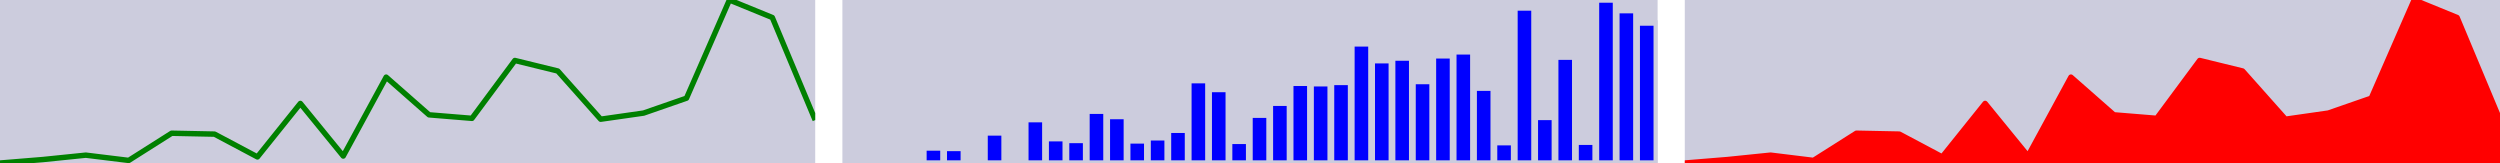 <?xml version="1.0" standalone="no"?>
<!DOCTYPE svg PUBLIC "-//W3C//DTD SVG 1.1//EN" "http://www.w3.org/Graphics/SVG/1.1/DTD/svg11.dtd">

<svg viewBox="0 0 920 60" width="100%" height="100%" 
  xmlns="http://www.w3.org/2000/svg"
  xmlns:xlink="http://www.w3.org/1999/xlink">


<g transform="translate(0 0)">
<rect x="0" y="0" width="300" height="60" fill="#ccd"/>
<defs>
<clipPath id="minichart-1313943">
<rect width="300" height="60"/>
</clipPath>
</defs>
<g clip-path="url(#minichart-1313943)">
<polyline fill="none" stroke="green" stroke-width="2" stroke-linejoin="round" points="0.0,60.0 15.789,58.71 31.579,57.097 47.368,59.032 63.158,49.032 78.947,49.355 94.737,57.742 110.526,38.065 126.316,57.419 142.105,28.387 157.895,42.258 173.684,43.548 189.474,22.258 205.263,26.129 221.053,43.871 236.842,41.613 252.632,36.129 268.421,0.0 284.211,6.452 300.0,44.194"/>
</g>
</g>
<g transform="translate(310 0)">
<rect x="0" y="0" width="300" height="60" fill="#ccd"/>
<defs>
<clipPath id="minichart-1313943">
<rect width="300" height="60"/>
</clipPath>
</defs>
<g clip-path="url(#minichart-1313943)">
<rect x="0.0" y="60.0" width="7" height="0.0" style="fill:blue; stroke-width:2; stroke:#ccd"/>
<rect x="7.5" y="59.348" width="7" height="0.652" style="fill:blue; stroke-width:2; stroke:#ccd"/>
<rect x="15.0" y="58.533" width="7" height="1.467" style="fill:blue; stroke-width:2; stroke:#ccd"/>
<rect x="22.5" y="59.511" width="7" height="0.489" style="fill:blue; stroke-width:2; stroke:#ccd"/>
<rect x="30.0" y="54.457" width="7" height="5.543" style="fill:blue; stroke-width:2; stroke:#ccd"/>
<rect x="37.5" y="54.62" width="7" height="5.38" style="fill:blue; stroke-width:2; stroke:#ccd"/>
<rect x="45" y="58.859" width="7" height="1.141" style="fill:blue; stroke-width:2; stroke:#ccd"/>
<rect x="52.5" y="48.913" width="7" height="11.087" style="fill:blue; stroke-width:2; stroke:#ccd"/>
<rect x="60.0" y="58.696" width="7" height="1.304" style="fill:blue; stroke-width:2; stroke:#ccd"/>
<rect x="67.5" y="44.022" width="7" height="15.978" style="fill:blue; stroke-width:2; stroke:#ccd"/>
<rect x="75.0" y="51.033" width="7" height="8.967" style="fill:blue; stroke-width:2; stroke:#ccd"/>
<rect x="82.5" y="51.685" width="7" height="8.315" style="fill:blue; stroke-width:2; stroke:#ccd"/>
<rect x="90" y="40.924" width="7" height="19.076" style="fill:blue; stroke-width:2; stroke:#ccd"/>
<rect x="97.5" y="42.88" width="7" height="17.12" style="fill:blue; stroke-width:2; stroke:#ccd"/>
<rect x="105" y="51.848" width="7" height="8.152" style="fill:blue; stroke-width:2; stroke:#ccd"/>
<rect x="112.5" y="50.707" width="7" height="9.293" style="fill:blue; stroke-width:2; stroke:#ccd"/>
<rect x="120.0" y="47.935" width="7" height="12.065" style="fill:blue; stroke-width:2; stroke:#ccd"/>
<rect x="127.5" y="29.674" width="7" height="30.326" style="fill:blue; stroke-width:2; stroke:#ccd"/>
<rect x="135.0" y="32.935" width="7" height="27.065" style="fill:blue; stroke-width:2; stroke:#ccd"/>
<rect x="142.5" y="52.011" width="7" height="7.989" style="fill:blue; stroke-width:2; stroke:#ccd"/>
<rect x="150.0" y="42.391" width="7" height="17.609" style="fill:blue; stroke-width:2; stroke:#ccd"/>
<rect x="157.5" y="37.989" width="7" height="22.011" style="fill:blue; stroke-width:2; stroke:#ccd"/>
<rect x="165.0" y="30.652" width="7" height="29.348" style="fill:blue; stroke-width:2; stroke:#ccd"/>
<rect x="172.5" y="30.815" width="7" height="29.185" style="fill:blue; stroke-width:2; stroke:#ccd"/>
<rect x="180" y="30.326" width="7" height="29.674" style="fill:blue; stroke-width:2; stroke:#ccd"/>
<rect x="187.5" y="16.141" width="7" height="43.859" style="fill:blue; stroke-width:2; stroke:#ccd"/>
<rect x="195.0" y="22.337" width="7" height="37.663" style="fill:blue; stroke-width:2; stroke:#ccd"/>
<rect x="202.5" y="21.359" width="7" height="38.641" style="fill:blue; stroke-width:2; stroke:#ccd"/>
<rect x="210" y="30.0" width="7" height="30.0" style="fill:blue; stroke-width:2; stroke:#ccd"/>
<rect x="217.5" y="20.543" width="7" height="39.457" style="fill:blue; stroke-width:2; stroke:#ccd"/>
<rect x="225.0" y="19.076" width="7" height="40.924" style="fill:blue; stroke-width:2; stroke:#ccd"/>
<rect x="232.5" y="32.446" width="7" height="27.554" style="fill:blue; stroke-width:2; stroke:#ccd"/>
<rect x="240.0" y="52.5" width="7" height="7.5" style="fill:blue; stroke-width:2; stroke:#ccd"/>
<rect x="247.5" y="2.935" width="7" height="57.065" style="fill:blue; stroke-width:2; stroke:#ccd"/>
<rect x="255" y="43.207" width="7" height="16.793" style="fill:blue; stroke-width:2; stroke:#ccd"/>
<rect x="262.5" y="21.033" width="7" height="38.967" style="fill:blue; stroke-width:2; stroke:#ccd"/>
<rect x="270.0" y="52.337" width="7" height="7.663" style="fill:blue; stroke-width:2; stroke:#ccd"/>
<rect x="277.5" y="0.0" width="7" height="60.0" style="fill:blue; stroke-width:2; stroke:#ccd"/>
<rect x="285.0" y="3.913" width="7" height="56.087" style="fill:blue; stroke-width:2; stroke:#ccd"/>
<rect x="292.5" y="8.478" width="7" height="51.522" style="fill:blue; stroke-width:2; stroke:#ccd"/>
</g>
</g>
<g transform="translate(620 0)">
<rect x="0" y="0" width="300" height="60" fill="#ccd"/>
<defs>
<clipPath id="minichart-1313943">
<rect width="300" height="60"/>
</clipPath>
</defs>
<g clip-path="url(#minichart-1313943)">
<polyline fill="red" stroke="red" stroke-width="2" stroke-linejoin="round" points="0,60 0.0,60.0 15.789,58.71 31.579,57.097 47.368,59.032 63.158,49.032 78.947,49.355 94.737,57.742 110.526,38.065 126.316,57.419 142.105,28.387 157.895,42.258 173.684,43.548 189.474,22.258 205.263,26.129 221.053,43.871 236.842,41.613 252.632,36.129 268.421,0.0 284.211,6.452 300.0,44.194 300,60"/>
</g>
</g>

</svg>